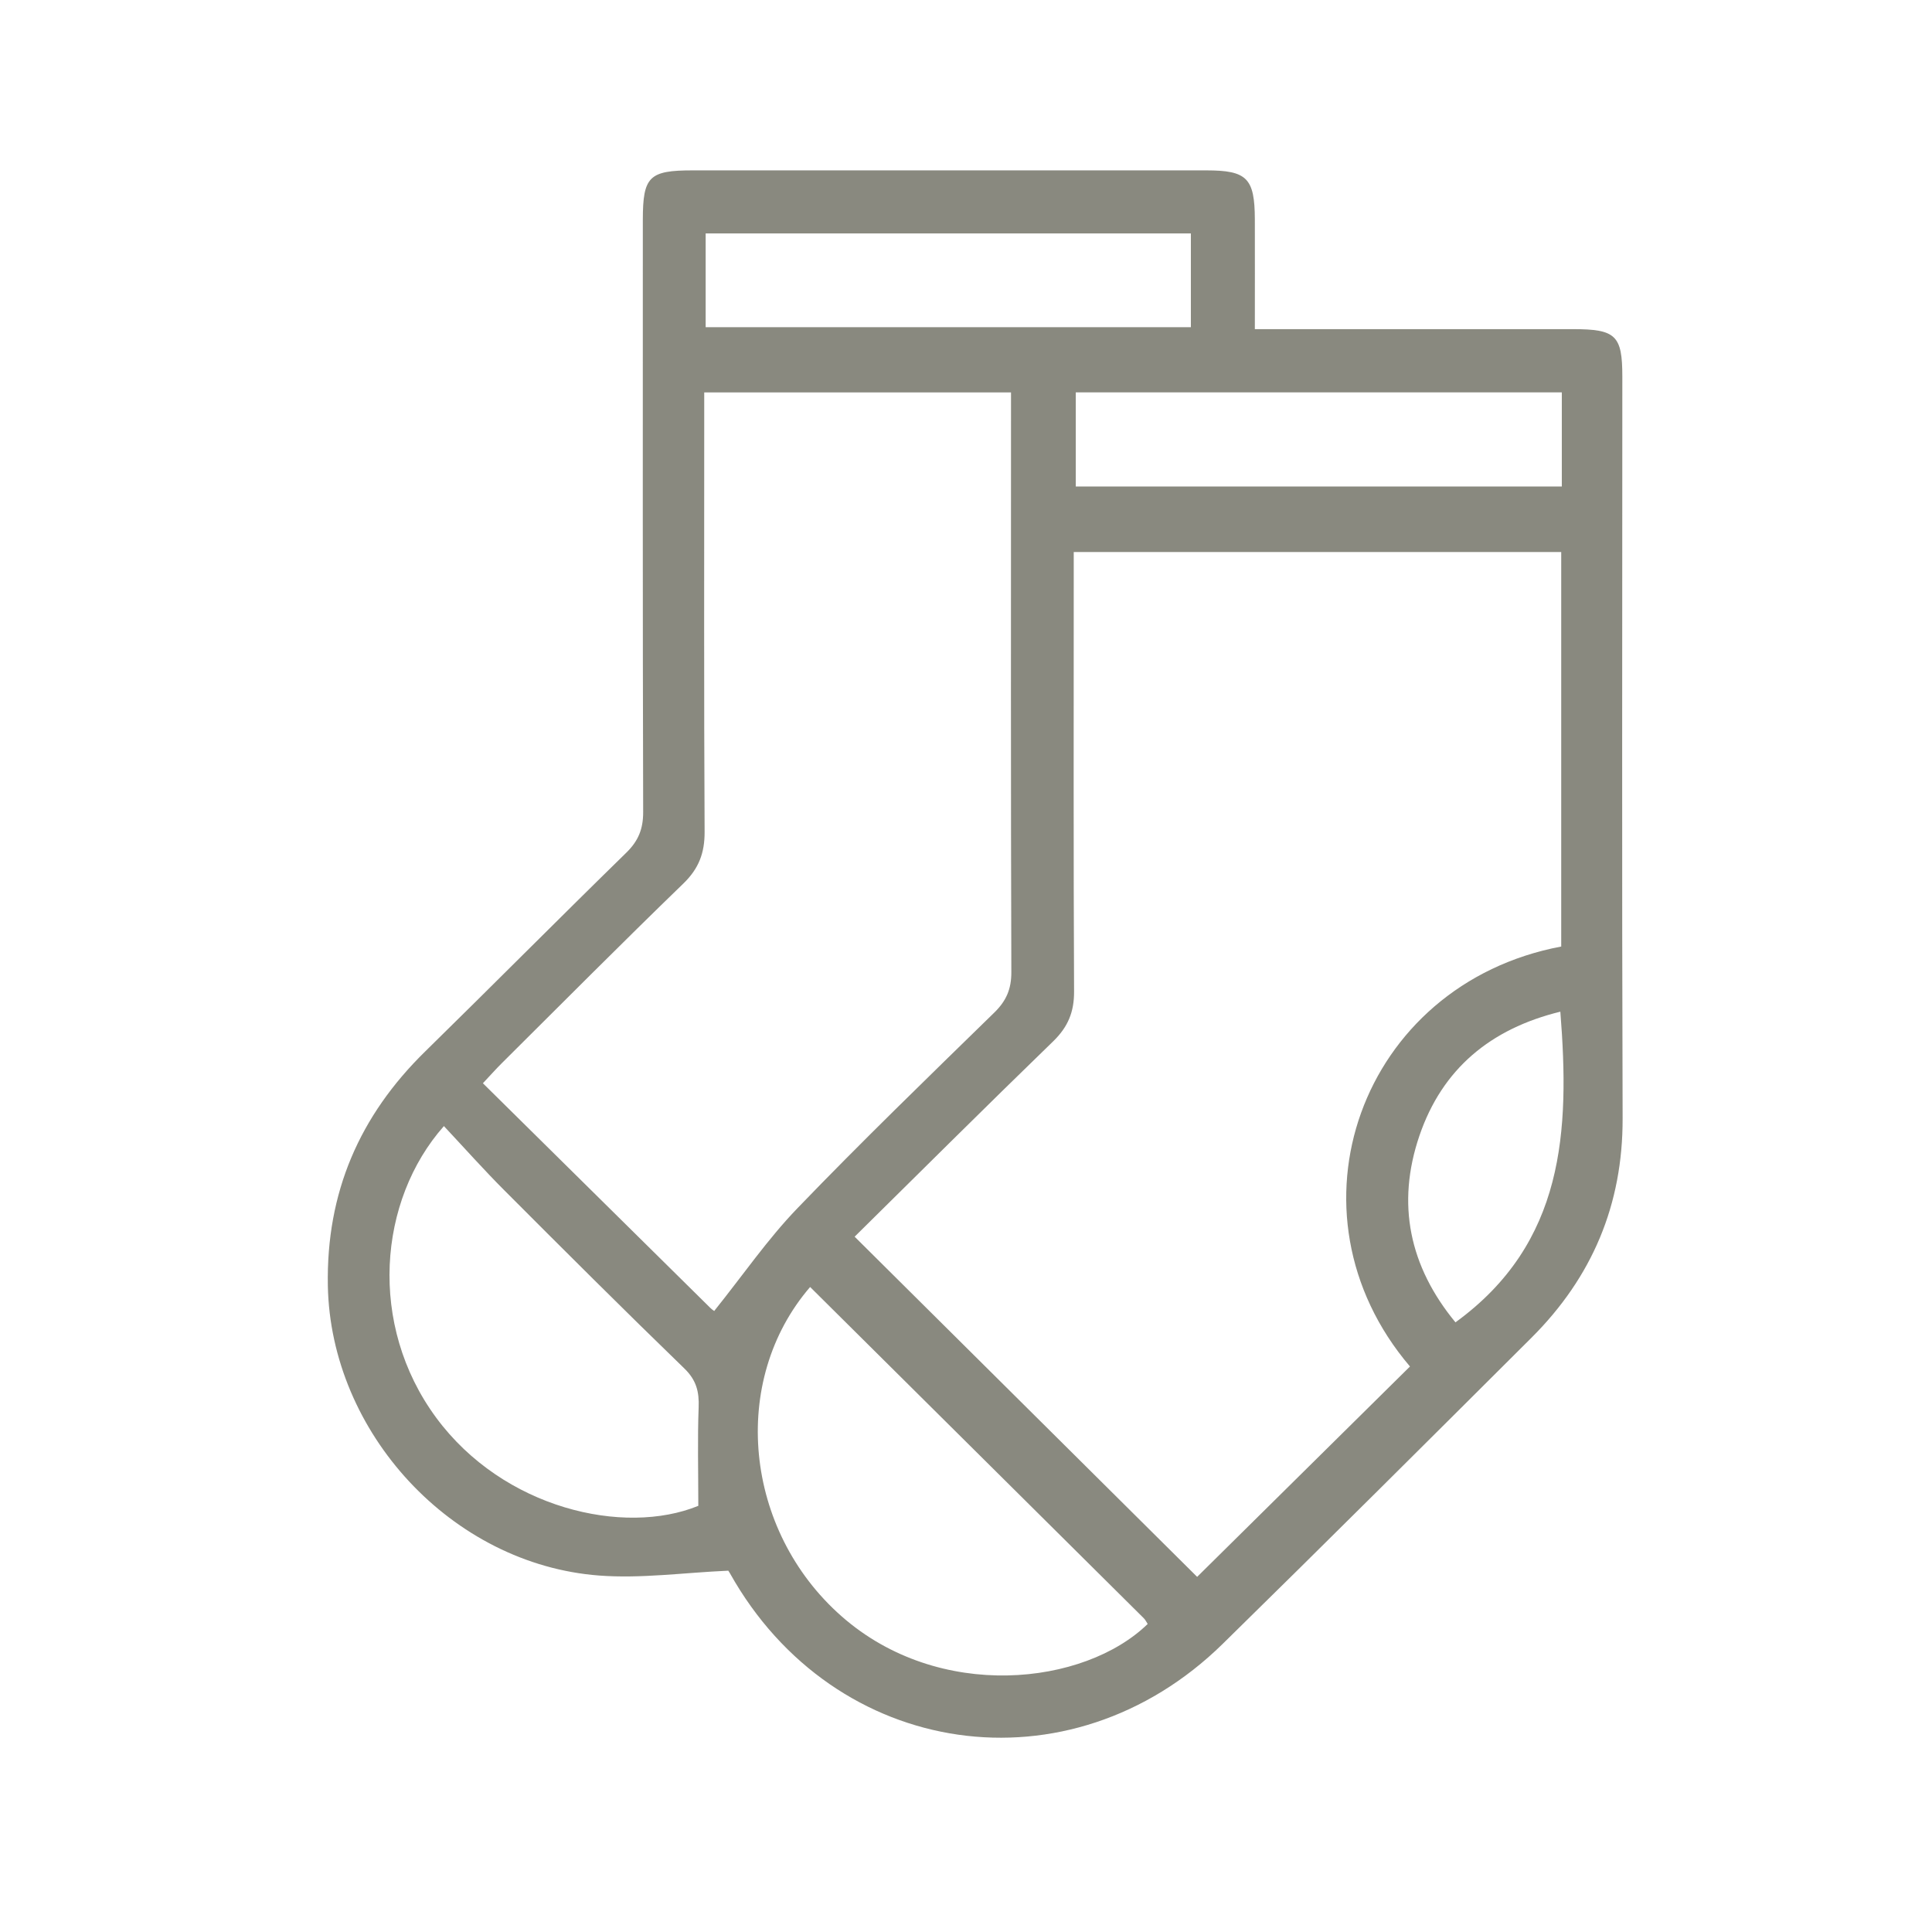 <svg width="81" height="80" viewBox="0 0 81 80" fill="none" xmlns="http://www.w3.org/2000/svg">
<path d="M52.61 13.8C53.142 13.8 53.545 13.8 53.949 13.8C57.951 13.8 61.951 13.8 65.954 13.8C67.746 13.8 68.017 14.065 68.017 15.789C68.017 26.153 67.994 36.517 68.029 46.883C68.041 50.502 66.754 53.548 64.209 56.085C59.904 60.377 55.6 64.669 51.26 68.924C44.858 75.205 34.978 73.777 30.603 65.962C30.553 65.876 30.494 65.794 30.533 65.853C28.662 65.936 26.878 66.19 25.123 66.057C18.921 65.589 13.857 60.048 13.745 53.901C13.675 50.007 15.064 46.786 17.831 44.079C20.651 41.316 23.433 38.51 26.257 35.751C26.764 35.256 26.967 34.753 26.965 34.047C26.942 25.769 26.951 17.492 26.951 9.214C26.953 7.399 27.213 7.143 29.047 7.143C36.222 7.143 43.397 7.143 50.571 7.143C52.281 7.143 52.603 7.467 52.61 9.193C52.614 10.688 52.61 12.182 52.61 13.798V13.8ZM65.455 39.682V23.145H45.017C45.017 23.593 45.017 23.962 45.017 24.334C45.017 30.081 45.004 35.829 45.031 41.574C45.035 42.426 44.775 43.056 44.16 43.654C41.327 46.4 38.531 49.186 35.831 51.85C40.677 56.664 45.466 61.42 50.191 66.112C53.121 63.216 56.115 60.254 59.114 57.292C53.605 50.826 57.044 41.269 65.457 39.684L65.455 39.682ZM29.947 54.96C31.154 53.455 32.182 51.955 33.428 50.662C36.118 47.868 38.908 45.167 41.685 42.455C42.192 41.96 42.403 41.466 42.401 40.757C42.376 33.027 42.387 25.295 42.387 17.564C42.387 17.201 42.387 16.836 42.387 16.452H29.525V17.632C29.525 23.38 29.511 29.127 29.541 34.872C29.546 35.759 29.299 36.416 28.65 37.044C26.084 39.528 23.565 42.063 21.032 44.582C20.777 44.836 20.54 45.105 20.246 45.417C23.482 48.615 26.632 51.727 29.784 54.839C29.877 54.929 29.993 54.997 29.947 54.962V54.96ZM33.966 53.958C30.57 57.899 31.197 64.166 35.278 67.76C39.371 71.367 45.466 70.671 48.117 68.087C48.063 68.007 48.022 67.912 47.951 67.844C43.305 63.23 38.66 58.618 33.966 53.96V53.958ZM29.277 63.132C29.277 61.652 29.241 60.328 29.291 59.006C29.316 58.353 29.198 57.867 28.695 57.378C26.154 54.917 23.65 52.417 21.15 49.912C20.281 49.042 19.461 48.12 18.611 47.213C15.85 50.331 15.422 55.551 18.286 59.437C21.104 63.259 26.168 64.406 29.277 63.134V63.132ZM65.48 16.45H45.102V20.397H65.48V16.45ZM29.585 13.718H49.928V9.787H29.585V13.718ZM61.02 55.442C65.6 52.113 65.815 47.416 65.418 42.416C62.489 43.132 60.467 44.816 59.511 47.613C58.535 50.475 59.089 53.098 61.022 55.442H61.02Z" fill="#89897F"/>
</svg>
